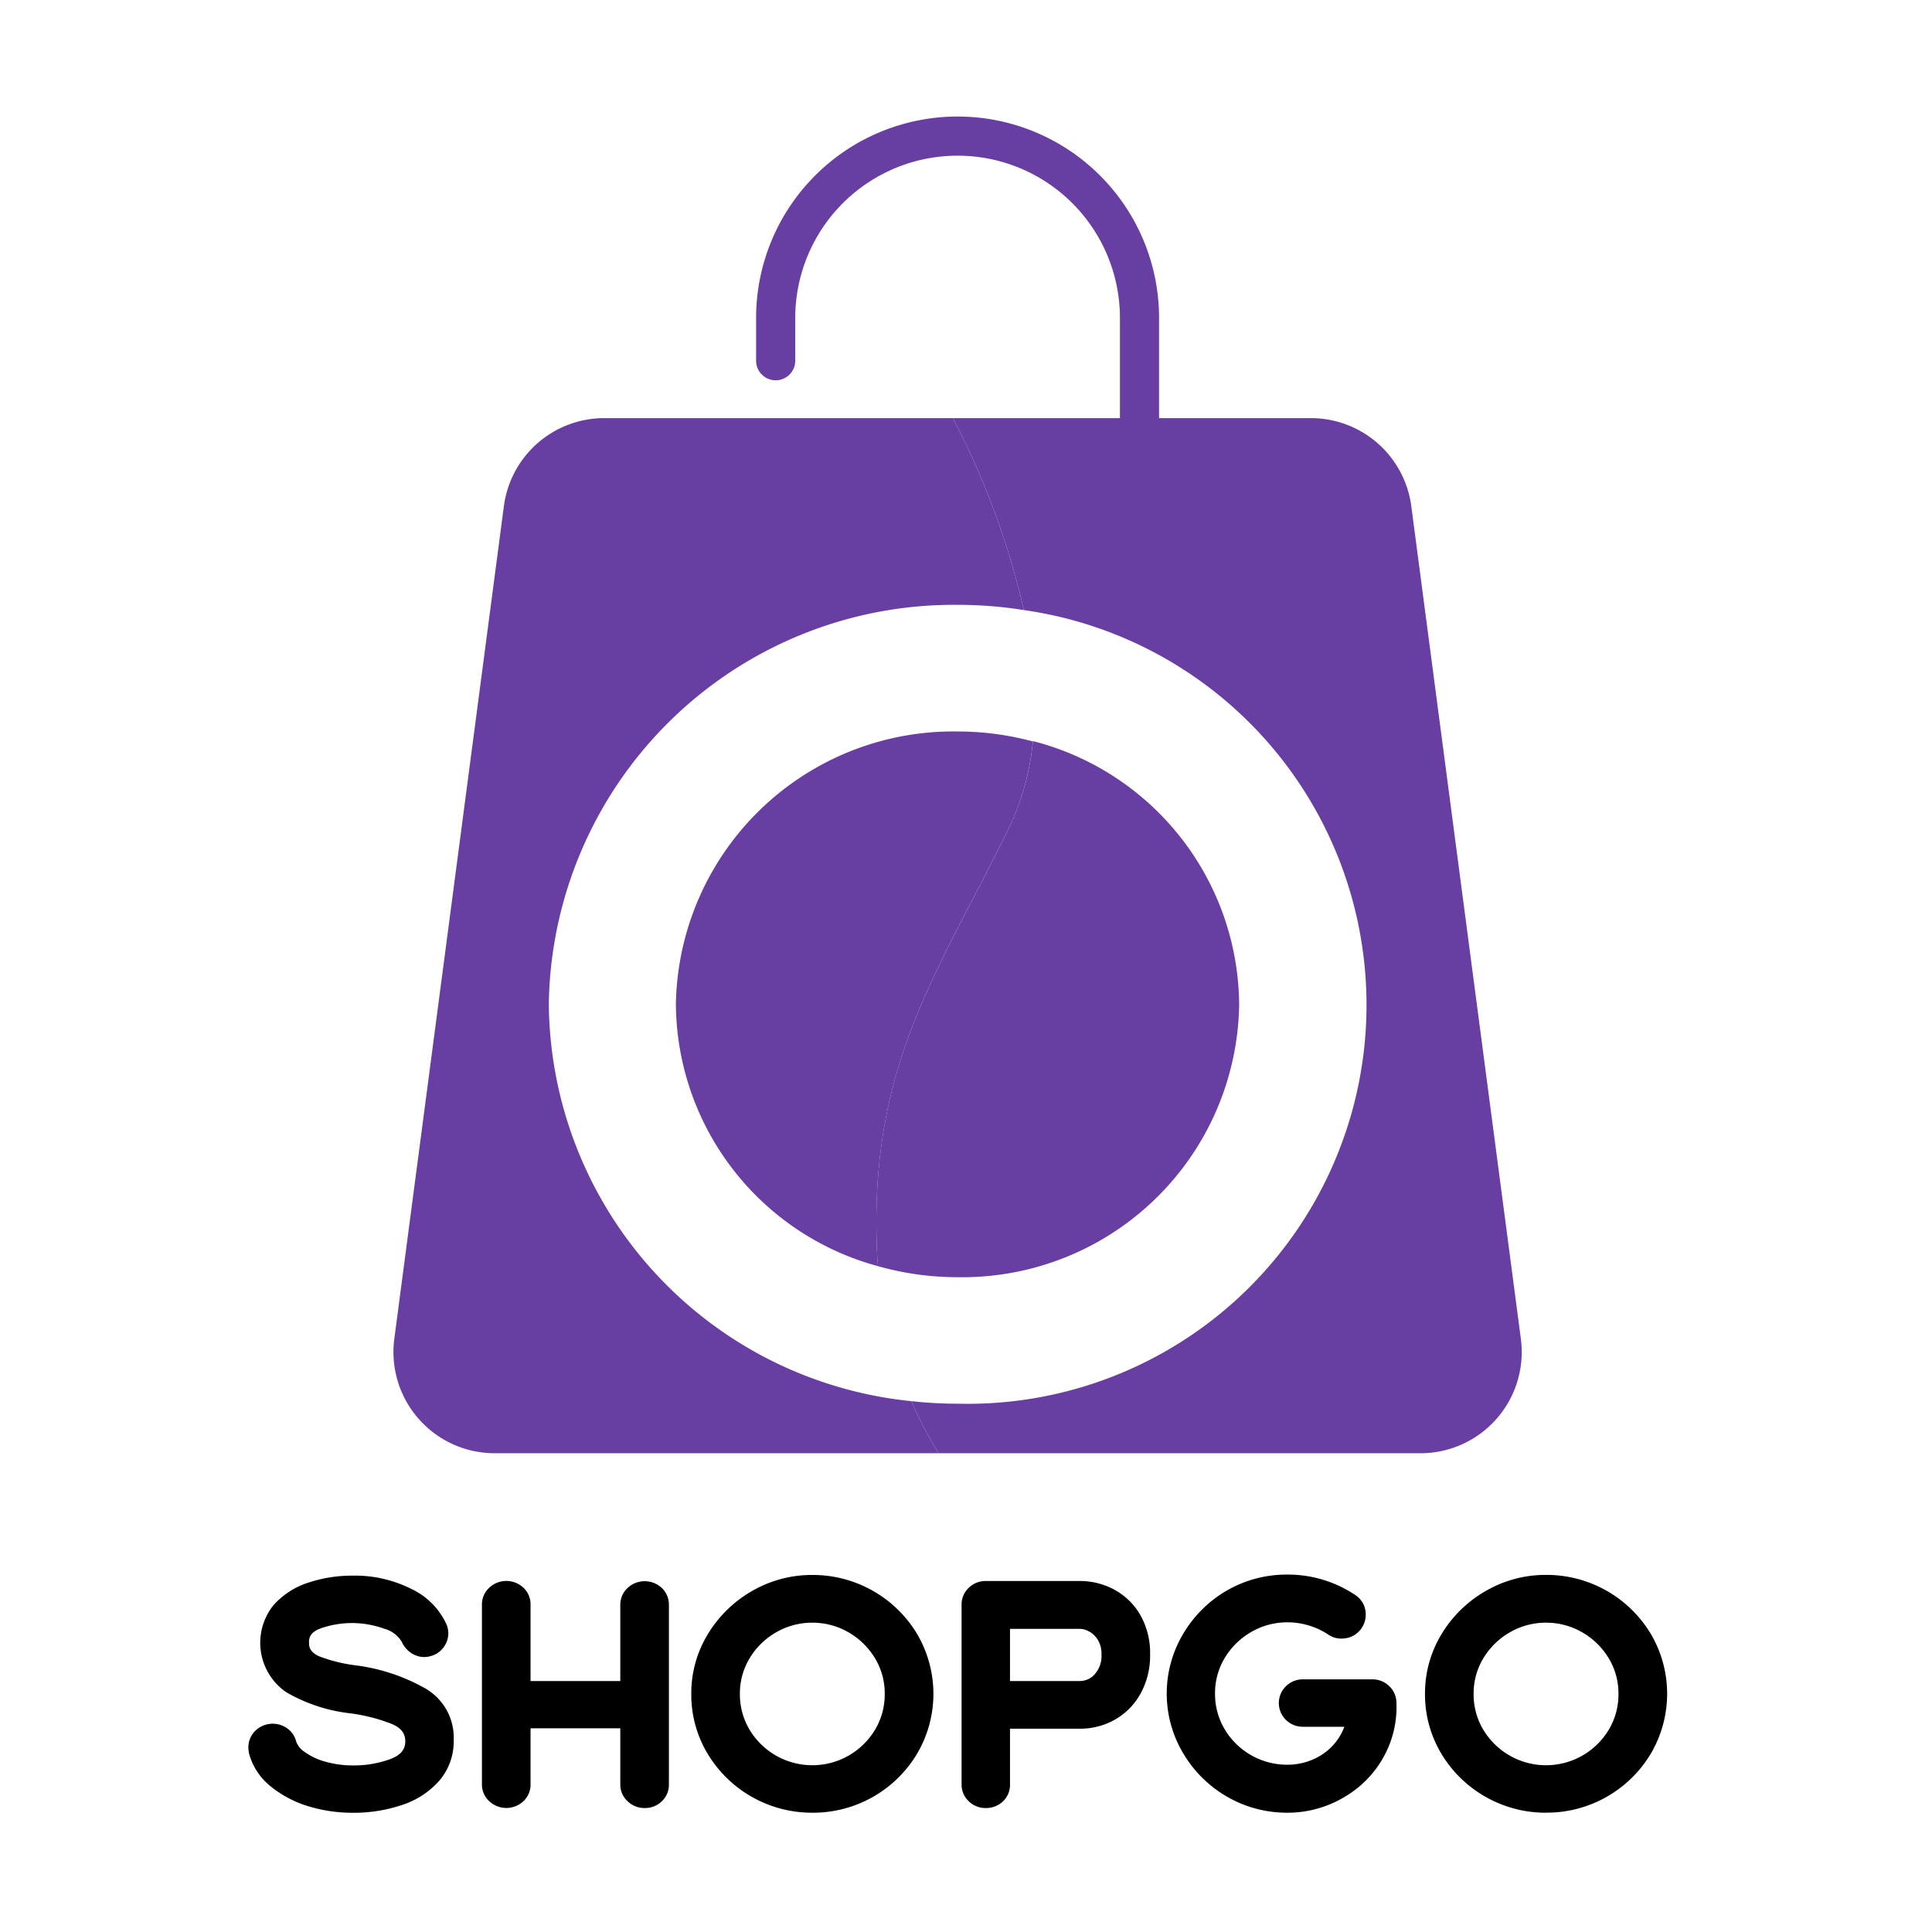 <svg xmlns="http://www.w3.org/2000/svg" width="31" height="31" viewBox="0 0 31 31">
  <g id="Group_657" data-name="Group 657" transform="translate(-153.653 -57.867)">
    <g id="Group_625" data-name="Group 625" transform="translate(157.634 59.737)">
      <g id="Group_616" data-name="Group 616" transform="translate(0 23.401)">
        <path id="Path_763" data-name="Path 763" d="M196.184,317.285a2.438,2.438,0,0,1-.7-.1,1.782,1.782,0,0,1-.613-.318,1.013,1.013,0,0,1-.354-.533v-.005a.471.471,0,0,1-.011-.089.374.374,0,0,1,.109-.268.4.4,0,0,1,.522-.036.365.365,0,0,1,.137.207.338.338,0,0,0,.133.164,1.017,1.017,0,0,0,.327.156,1.589,1.589,0,0,0,.454.062,1.671,1.671,0,0,0,.607-.106c.156-.061.229-.15.229-.281s-.072-.219-.226-.282a2.793,2.793,0,0,0-.668-.168,2.636,2.636,0,0,1-1.017-.338.962.962,0,0,1-.2-1.4,1.261,1.261,0,0,1,.553-.357,2.232,2.232,0,0,1,.719-.113,2.009,2.009,0,0,1,.932.211,1.168,1.168,0,0,1,.568.57v0a.412.412,0,0,1,.03.146.384.384,0,0,1-.236.348h0a.412.412,0,0,1-.149.031.375.375,0,0,1-.219-.07.423.423,0,0,1-.141-.169v0a.462.462,0,0,0-.284-.215,1.514,1.514,0,0,0-1.035,0c-.125.05-.178.121-.171.229v.006c0,.062.019.153.187.217a2.556,2.556,0,0,0,.579.138h0a3.046,3.046,0,0,1,1.1.368.911.911,0,0,1,.455.827.971.971,0,0,1-.23.652,1.352,1.352,0,0,1-.6.391A2.417,2.417,0,0,1,196.184,317.285Z" transform="translate(-194.502 -313.469)"/>
        <path id="Path_764" data-name="Path 764" d="M235.364,318.038a.387.387,0,0,1-.279-.113.362.362,0,0,1-.113-.267v-.9h-1.44v.9a.365.365,0,0,1-.11.266.4.4,0,0,1-.557,0,.361.361,0,0,1-.113-.267v-2.883a.362.362,0,0,1,.113-.267.4.4,0,0,1,.557,0,.365.365,0,0,1,.11.266V316h1.44v-1.222a.362.362,0,0,1,.113-.267.4.4,0,0,1,.557,0,.365.365,0,0,1,.11.266v2.883a.365.365,0,0,1-.11.266A.384.384,0,0,1,235.364,318.038Z" transform="translate(-229 -314.298)"/>
        <path id="Path_765" data-name="Path 765" d="M268.943,317.241a1.952,1.952,0,0,1-1.681-.948,1.843,1.843,0,0,1-.261-.959,1.822,1.822,0,0,1,.264-.955,1.966,1.966,0,0,1,.709-.694,1.914,1.914,0,0,1,.97-.259,1.952,1.952,0,0,1,1.681.948,1.894,1.894,0,0,1,0,1.919,1.944,1.944,0,0,1-1.681.948Zm0-3.049a1.147,1.147,0,0,0-.576.152,1.182,1.182,0,0,0-.427.414,1.089,1.089,0,0,0-.159.577,1.1,1.1,0,0,0,.157.577,1.174,1.174,0,0,0,2.01,0,1.1,1.1,0,0,0,.157-.577,1.089,1.089,0,0,0-.159-.577,1.181,1.181,0,0,0-.427-.414A1.146,1.146,0,0,0,268.943,314.192Z" transform="translate(-259.89 -313.426)"/>
        <path id="Path_766" data-name="Path 766" d="M311.611,318.038a.384.384,0,0,1-.278-.114.365.365,0,0,1-.11-.266v-2.883a.366.366,0,0,1,.11-.266.384.384,0,0,1,.278-.114h1.512a1.154,1.154,0,0,1,.551.139,1.071,1.071,0,0,1,.417.407,1.227,1.227,0,0,1,.157.632,1.263,1.263,0,0,1-.151.625,1.079,1.079,0,0,1-.411.42,1.125,1.125,0,0,1-.563.147H312v.9a.361.361,0,0,1-.114.267A.392.392,0,0,1,311.611,318.038ZM313.123,316a.314.314,0,0,0,.236-.109.438.438,0,0,0,.109-.316.431.431,0,0,0-.059-.236.377.377,0,0,0-.139-.134.322.322,0,0,0-.147-.042H312V316Z" transform="translate(-299.775 -314.298)"/>
        <path id="Path_767" data-name="Path 767" d="M346.693,317.241a1.918,1.918,0,0,1-.979-.262,1.947,1.947,0,0,1-.7-.7,1.871,1.871,0,0,1,0-1.9,1.946,1.946,0,0,1,.7-.7,1.919,1.919,0,0,1,.977-.259,1.942,1.942,0,0,1,1.086.326.369.369,0,0,1,.171.32.385.385,0,0,1-.2.335.4.4,0,0,1-.186.046.369.369,0,0,1-.218-.066,1.189,1.189,0,0,0-.652-.195,1.147,1.147,0,0,0-.576.152,1.182,1.182,0,0,0-.427.414,1.089,1.089,0,0,0-.159.577,1.1,1.1,0,0,0,.157.577,1.167,1.167,0,0,0,1,.565,1.026,1.026,0,0,0,.448-.1.926.926,0,0,0,.33-.261.9.9,0,0,0,.14-.248h-.663a.383.383,0,0,1-.278-.114.377.377,0,0,1,0-.533.384.384,0,0,1,.278-.114h1.11a.382.382,0,0,1,.271.107.367.367,0,0,1,.117.26,1.647,1.647,0,0,1-.2.869,1.693,1.693,0,0,1-.629.649A1.775,1.775,0,0,1,346.693,317.241Z" transform="translate(-330.015 -313.426)"/>
        <path id="Path_768" data-name="Path 768" d="M388.987,317.241a1.952,1.952,0,0,1-1.681-.949,1.843,1.843,0,0,1-.261-.959,1.822,1.822,0,0,1,.264-.955,1.967,1.967,0,0,1,.709-.694,1.914,1.914,0,0,1,.97-.259,1.952,1.952,0,0,1,1.681.948,1.894,1.894,0,0,1,0,1.919,1.945,1.945,0,0,1-1.681.948Zm0-3.049a1.146,1.146,0,0,0-.576.152,1.181,1.181,0,0,0-.427.414,1.089,1.089,0,0,0-.159.577,1.1,1.1,0,0,0,.157.577,1.174,1.174,0,0,0,2.01,0,1.1,1.1,0,0,0,.157-.577,1.089,1.089,0,0,0-.159-.577,1.182,1.182,0,0,0-.427-.414A1.147,1.147,0,0,0,388.987,314.192Z" transform="translate(-368.161 -313.426)"/>
      </g>
      <g id="Group_624" data-name="Group 624" transform="translate(2.332)">
        <path id="Path_773" data-name="Path 773" d="M220.775,133.577a6.462,6.462,0,0,0,5.816,6.368,6.934,6.934,0,0,0,.438.836h-7.123a1.624,1.624,0,0,1-1.61-1.836l1.758-13.36a1.624,1.624,0,0,1,1.61-1.413h5.594a12.874,12.874,0,0,1,1.14,3.08,6.715,6.715,0,0,0-1.064-.084A6.5,6.5,0,0,0,220.775,133.577Z" transform="translate(-218.282 -119.333)" fill="#693ea3"/>
        <path id="Path_774" data-name="Path 774" d="M311.171,140.781h-7.733a6.932,6.932,0,0,1-.438-.836,6.686,6.686,0,0,0,.743.041,6.4,6.4,0,0,0,1.064-12.734,12.875,12.875,0,0,0-1.14-3.08h5.745a1.625,1.625,0,0,1,1.611,1.413l1.758,13.36A1.624,1.624,0,0,1,311.171,140.781Z" transform="translate(-294.691 -119.333)" fill="#693ea3"/>
        <g id="Group_623" data-name="Group 623" transform="translate(5.819)">
          <g id="Group_621" data-name="Group 621">
            <path id="Path_775" data-name="Path 775" d="M283.765,82.1a.314.314,0,0,1-.314-.314V78.066a2.6,2.6,0,1,0-5.21,0v.685a.314.314,0,0,1-.628,0v-.685a3.233,3.233,0,1,1,6.466,0v3.722A.314.314,0,0,1,283.765,82.1Z" transform="translate(-277.613 -74.833)" fill="#693ea3"/>
          </g>
          <g id="Group_622" data-name="Group 622" transform="translate(5.326 6.128)">
            <path id="Path_776" data-name="Path 776" d="M331.912,138.142a.827.827,0,1,0,.827-.827A.827.827,0,0,0,331.912,138.142Z" transform="translate(-331.912 -137.315)" fill="#693ea3"/>
          </g>
        </g>
        <path id="Path_777" data-name="Path 777" d="M269.844,176.97c-1.127,2.3-2.216,3.759-2.118,6.684q.006.175.019.341a4.387,4.387,0,0,1-3.242-4.2,4.452,4.452,0,0,1,4.519-4.379,4.637,4.637,0,0,1,1.209.16A4.153,4.153,0,0,1,269.844,176.97Z" transform="translate(-259.971 -165.549)" fill="#693ea3"/>
        <path id="Path_778" data-name="Path 778" d="M303.117,181.262a4.441,4.441,0,0,1-4.519,4.379,4.659,4.659,0,0,1-1.277-.177q-.014-.167-.019-.341c-.1-2.924.991-4.381,2.118-6.684a4.151,4.151,0,0,0,.388-1.4A4.4,4.4,0,0,1,303.117,181.262Z" transform="translate(-289.547 -167.018)" fill="#693ea3"/>
      </g>
    </g>
    <rect id="Rectangle_277" data-name="Rectangle 277" width="31" height="31" transform="translate(153.653 57.867)" fill="none"/>
  </g>
</svg>
